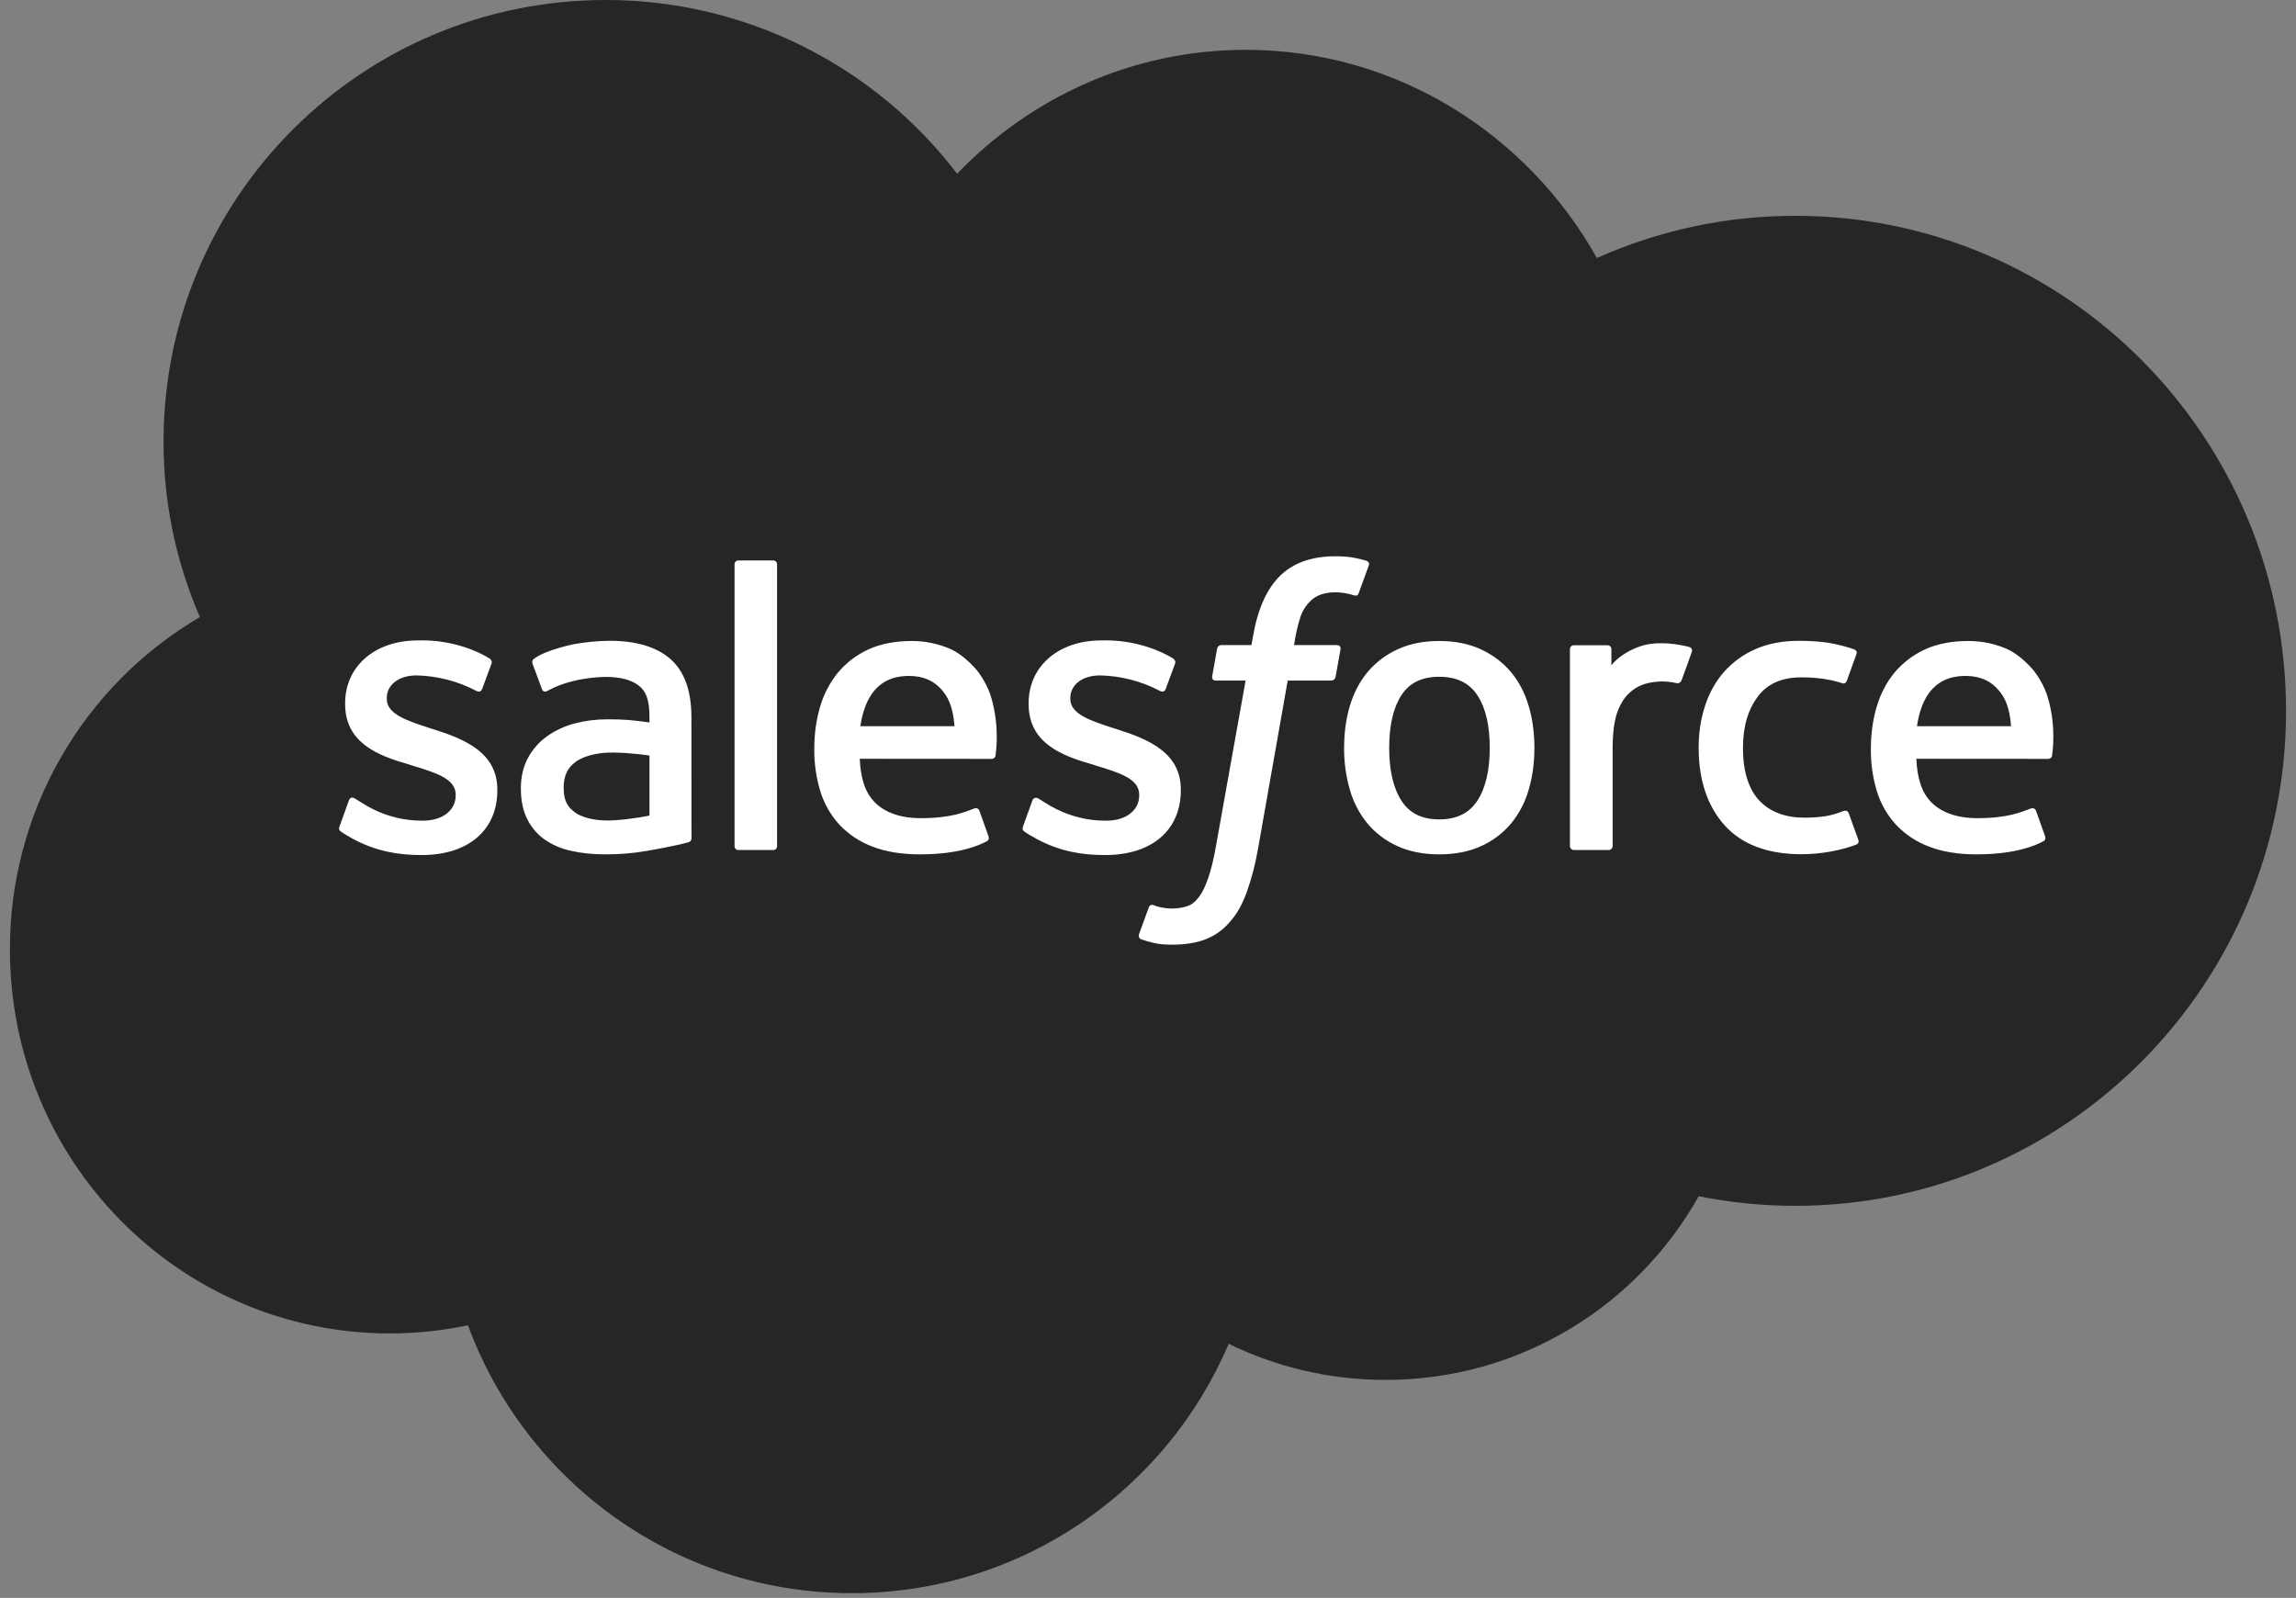 <svg width="148" height="103" viewBox="0 0 148 103" fill="none" xmlns="http://www.w3.org/2000/svg">
<rect x="0" y="0" width="148" height="103" fill="#808080" stroke="none"/>
<path fill-rule="evenodd" clip-rule="evenodd" d="M61.696 11.2C66.426 6.272 73.016 3.212 80.301 3.212C89.985 3.212 98.436 8.614 102.936 16.632C106.962 14.834 111.322 13.907 115.731 13.912C133.199 13.912 147.358 28.196 147.358 45.82C147.358 63.444 133.199 77.728 115.731 77.728C113.595 77.728 111.512 77.514 109.499 77.108C105.537 84.174 97.982 88.949 89.316 88.949C85.688 88.949 82.255 88.115 79.202 86.621C75.184 96.072 65.824 102.696 54.917 102.696C43.56 102.696 33.878 95.507 30.163 85.428C28.508 85.778 26.821 85.954 25.129 85.953C11.604 85.955 0.64 74.876 0.64 61.21C0.63 56.879 1.755 52.621 3.903 48.86C6.052 45.099 9.148 41.968 12.884 39.777C11.335 36.205 10.537 32.353 10.542 28.46C10.542 12.741 23.3 1.93667e-05 39.038 1.93667e-05C43.422 -0.005 47.749 1.003 51.679 2.946C55.609 4.889 59.037 7.714 61.696 11.2Z" fill="#262626"/>
<path fill-rule="evenodd" clip-rule="evenodd" d="M21.891 53.257L22.485 51.609C22.58 51.327 22.793 51.42 22.88 51.473C23.045 51.571 23.164 51.659 23.377 51.784C25.126 52.89 26.747 52.901 27.252 52.901C28.562 52.901 29.374 52.208 29.374 51.272V51.224C29.374 50.207 28.122 49.822 26.676 49.379L26.355 49.276C24.37 48.711 22.247 47.895 22.247 45.382V45.331C22.247 42.946 24.171 41.282 26.925 41.282L27.227 41.279C28.844 41.279 30.407 41.749 31.54 42.436C31.642 42.5 31.742 42.619 31.684 42.776L31.074 44.424C30.967 44.705 30.673 44.519 30.673 44.519C29.491 43.903 28.183 43.567 26.851 43.538C25.683 43.538 24.932 44.157 24.932 44.998V45.051C24.932 46.032 26.219 46.45 27.711 46.937L27.968 47.017C29.946 47.643 32.058 48.509 32.058 50.892V50.942C32.058 53.517 30.187 55.117 27.178 55.117C25.701 55.117 24.287 54.889 22.791 54.095C22.509 53.931 22.23 53.79 21.954 53.59C21.925 53.548 21.798 53.498 21.89 53.257H21.891ZM65.949 53.257L66.545 51.609C66.631 51.34 66.883 51.439 66.938 51.473C67.101 51.574 67.223 51.659 67.435 51.784C69.187 52.89 70.805 52.901 71.315 52.901C72.62 52.901 73.433 52.208 73.433 51.272V51.224C73.433 50.207 72.183 49.822 70.737 49.379L70.416 49.276C68.428 48.711 66.305 47.895 66.305 45.382V45.331C66.305 42.946 68.231 41.282 70.984 41.282L71.285 41.279C72.902 41.279 74.467 41.749 75.601 42.436C75.701 42.5 75.802 42.619 75.746 42.776C75.689 42.922 75.189 44.27 75.136 44.424C75.025 44.705 74.734 44.519 74.734 44.519C73.552 43.902 72.244 43.567 70.911 43.538C69.743 43.538 68.992 44.157 68.992 44.998V45.051C68.992 46.032 70.277 46.45 71.771 46.937L72.028 47.017C74.006 47.643 76.116 48.509 76.116 50.892V50.942C76.116 53.517 74.247 55.117 71.238 55.117C69.759 55.117 68.345 54.889 66.851 54.095C66.569 53.931 66.289 53.79 66.012 53.59C65.983 53.548 65.856 53.498 65.949 53.257ZM98.539 45.509C98.786 46.337 98.908 47.246 98.908 48.208C98.908 49.17 98.786 50.077 98.539 50.905C98.313 51.703 97.925 52.447 97.4 53.089C96.873 53.712 96.213 54.209 95.468 54.543C94.698 54.896 93.793 55.072 92.775 55.072C91.758 55.072 90.85 54.896 90.083 54.543C89.338 54.209 88.677 53.712 88.151 53.089C87.626 52.447 87.237 51.704 87.01 50.907C86.758 50.029 86.633 49.12 86.641 48.208C86.641 47.245 86.764 46.337 87.01 45.509C87.257 44.674 87.641 43.939 88.149 43.326C88.677 42.7 89.337 42.199 90.083 41.86C90.851 41.5 91.755 41.319 92.775 41.319C93.796 41.319 94.699 41.5 95.468 41.86C96.235 42.218 96.886 42.71 97.4 43.326C97.91 43.939 98.295 44.674 98.539 45.509ZM96.029 48.208C96.029 46.752 95.76 45.608 95.224 44.806C94.694 44.01 93.892 43.625 92.775 43.625C91.659 43.625 90.863 44.01 90.34 44.806C89.815 45.608 89.547 46.752 89.547 48.208C89.547 49.661 89.815 50.813 90.343 51.622C90.863 52.428 91.659 52.818 92.775 52.818C93.892 52.818 94.694 52.426 95.224 51.622C95.757 50.813 96.029 49.661 96.029 48.208ZM119.171 52.428L119.787 54.132C119.868 54.34 119.686 54.432 119.686 54.432C118.735 54.801 117.414 55.064 116.129 55.064C113.95 55.064 112.281 54.437 111.167 53.198C110.06 51.962 109.495 50.282 109.495 48.198C109.495 47.234 109.635 46.321 109.908 45.494C110.181 44.66 110.59 43.925 111.129 43.312C111.689 42.682 112.379 42.181 113.152 41.845C113.955 41.487 114.898 41.308 115.951 41.308C116.662 41.308 117.294 41.351 117.836 41.431C118.415 41.521 119.187 41.73 119.513 41.856C119.572 41.879 119.738 41.959 119.67 42.153C119.433 42.822 119.271 43.259 119.051 43.869C118.955 44.129 118.759 44.042 118.759 44.042C117.933 43.782 117.14 43.663 116.105 43.663C114.861 43.663 113.927 44.077 113.318 44.888C112.701 45.704 112.356 46.775 112.352 48.198C112.347 49.759 112.738 50.916 113.432 51.632C114.123 52.346 115.089 52.707 116.305 52.707C116.798 52.707 117.263 52.675 117.682 52.609C118.096 52.543 118.484 52.415 118.85 52.272C118.85 52.272 119.086 52.184 119.171 52.428ZM132.024 45.035C132.571 46.951 132.286 48.605 132.276 48.697C132.255 48.915 132.031 48.918 132.031 48.918L123.528 48.912C123.581 50.204 123.89 51.118 124.516 51.739C125.131 52.347 126.106 52.737 127.427 52.739C129.446 52.744 130.307 52.338 130.919 52.112C130.919 52.112 131.151 52.028 131.24 52.259L131.793 53.817C131.906 54.079 131.816 54.17 131.721 54.223C131.188 54.517 129.897 55.066 127.438 55.072C126.246 55.077 125.208 54.907 124.353 54.575C123.54 54.274 122.808 53.789 122.214 53.158C121.646 52.539 121.224 51.8 120.98 50.996C120.716 50.116 120.587 49.2 120.596 48.281C120.596 47.319 120.72 46.404 120.968 45.568C121.217 44.725 121.604 43.983 122.119 43.358C122.653 42.721 123.322 42.212 124.078 41.866C124.858 41.499 125.824 41.319 126.886 41.319C127.796 41.319 128.627 41.515 129.319 41.813C129.852 42.041 130.388 42.453 130.936 43.044C131.283 43.416 131.811 44.231 132.024 45.035ZM123.568 46.812H129.633C129.571 46.032 129.418 45.332 129.069 44.806C128.536 44.01 127.801 43.572 126.686 43.572C125.569 43.572 124.776 44.01 124.252 44.806C123.908 45.332 123.688 46.003 123.568 46.812ZM63.916 45.035C64.462 46.951 64.181 48.605 64.171 48.697C64.149 48.915 63.924 48.918 63.924 48.918L55.42 48.912C55.474 50.204 55.782 51.118 56.41 51.739C57.024 52.347 57.998 52.737 59.319 52.739C61.338 52.744 62.203 52.338 62.812 52.112C62.812 52.112 63.045 52.028 63.132 52.259L63.687 53.817C63.799 54.079 63.709 54.17 63.616 54.223C63.08 54.517 61.787 55.066 59.332 55.072C58.138 55.077 57.1 54.907 56.246 54.575C55.433 54.273 54.701 53.788 54.106 53.158C53.539 52.538 53.119 51.8 52.875 50.996C52.61 50.116 52.479 49.201 52.488 48.281C52.488 47.319 52.613 46.404 52.86 45.568C53.092 44.761 53.483 44.01 54.013 43.358C54.546 42.722 55.215 42.212 55.97 41.866C56.753 41.499 57.719 41.319 58.778 41.319C59.615 41.317 60.444 41.485 61.214 41.813C61.747 42.041 62.283 42.453 62.83 43.044C63.176 43.416 63.704 44.231 63.916 45.035ZM55.458 46.812H61.527C61.463 46.032 61.31 45.332 60.962 44.806C60.433 44.01 59.694 43.572 58.579 43.572C57.462 43.572 56.668 44.01 56.147 44.806C55.8 45.332 55.582 46.003 55.458 46.812ZM40.462 46.406C40.462 46.406 41.132 46.465 41.864 46.571V46.211C41.864 45.077 41.628 44.543 41.164 44.185C40.689 43.822 39.98 43.634 39.062 43.634C39.062 43.634 36.992 43.609 35.356 44.498C35.28 44.543 35.218 44.568 35.218 44.568C35.218 44.568 35.012 44.641 34.938 44.43L34.337 42.813C34.244 42.58 34.412 42.474 34.412 42.474C35.178 41.877 37.032 41.516 37.032 41.516C37.785 41.384 38.548 41.314 39.313 41.306C41.01 41.306 42.324 41.701 43.218 42.482C44.114 43.267 44.569 44.531 44.569 46.236L44.574 54.015C44.574 54.015 44.592 54.239 44.378 54.291C44.378 54.291 44.065 54.377 43.785 54.443C43.501 54.509 42.477 54.718 41.641 54.859C40.787 55.002 39.923 55.074 39.057 55.074C38.231 55.074 37.474 54.997 36.806 54.844C36.184 54.714 35.595 54.459 35.075 54.093C34.601 53.749 34.22 53.292 33.968 52.763C33.706 52.229 33.574 51.576 33.574 50.822C33.574 50.082 33.73 49.422 34.03 48.861C34.332 48.302 34.746 47.829 35.266 47.458C35.803 47.08 36.403 46.801 37.039 46.635C37.702 46.459 38.406 46.367 39.135 46.367C39.669 46.367 40.115 46.378 40.462 46.406ZM37.077 52.381C37.072 52.38 37.84 52.983 39.571 52.877C40.787 52.803 41.865 52.572 41.865 52.572V48.705C41.865 48.705 40.778 48.527 39.556 48.509C37.825 48.488 37.087 49.125 37.092 49.124C36.581 49.486 36.333 50.024 36.333 50.769C36.333 51.245 36.418 51.617 36.59 51.877C36.697 52.049 36.744 52.113 37.077 52.381ZM109.053 42.023C108.972 42.256 108.56 43.421 108.411 43.808C108.356 43.955 108.266 44.056 108.101 44.039C108.101 44.039 107.613 43.926 107.167 43.926C106.861 43.926 106.423 43.965 106.028 44.087C105.632 44.209 105.272 44.425 104.978 44.718C104.667 45.018 104.415 45.44 104.232 45.969C104.046 46.502 103.95 47.349 103.95 48.2V54.535C103.95 54.568 103.944 54.602 103.931 54.633C103.918 54.665 103.899 54.693 103.875 54.717C103.851 54.741 103.823 54.76 103.792 54.773C103.76 54.786 103.727 54.793 103.693 54.793H101.461C101.427 54.793 101.393 54.787 101.361 54.774C101.33 54.762 101.301 54.743 101.276 54.719C101.252 54.695 101.232 54.667 101.219 54.635C101.205 54.604 101.198 54.57 101.198 54.536V41.852C101.198 41.709 101.302 41.595 101.445 41.595H103.623C103.767 41.595 103.87 41.709 103.87 41.852V42.888C104.195 42.452 104.779 42.067 105.307 41.829C105.837 41.589 106.429 41.412 107.499 41.476C108.056 41.51 108.78 41.662 108.926 41.718C108.954 41.73 108.98 41.747 109.002 41.769C109.024 41.79 109.041 41.816 109.053 41.844C109.065 41.873 109.071 41.903 109.071 41.934C109.071 41.965 109.065 41.995 109.053 42.023ZM88.08 36.146C88.139 36.17 88.302 36.248 88.237 36.441L87.584 38.227C87.53 38.362 87.495 38.442 87.217 38.358C86.85 38.243 86.467 38.183 86.082 38.182C85.745 38.182 85.441 38.225 85.171 38.315C84.901 38.401 84.657 38.552 84.459 38.755C84.195 39.01 83.991 39.32 83.862 39.663C83.549 40.562 83.428 41.52 83.412 41.581H86.13C86.36 41.581 86.432 41.686 86.41 41.855L86.092 43.623C86.041 43.88 85.808 43.87 85.808 43.87H83.006L81.092 54.711C80.927 55.683 80.677 56.639 80.344 57.567C80.044 58.352 79.734 58.925 79.237 59.472C78.812 59.962 78.273 60.338 77.666 60.566C77.077 60.783 76.362 60.894 75.58 60.894C75.208 60.894 74.807 60.886 74.333 60.773C74.07 60.713 73.81 60.637 73.555 60.545C73.451 60.509 73.366 60.375 73.427 60.205C73.484 60.037 73.988 58.658 74.056 58.477C74.142 58.259 74.364 58.342 74.364 58.342C74.515 58.407 74.621 58.448 74.821 58.488C75.025 58.529 75.298 58.564 75.505 58.564C75.875 58.564 76.212 58.519 76.506 58.419C76.859 58.305 77.068 58.098 77.283 57.822C77.507 57.532 77.69 57.139 77.878 56.611C78.066 56.077 78.237 55.371 78.385 54.515L80.291 43.872H78.414C78.189 43.872 78.112 43.766 78.138 43.596L78.452 41.828C78.502 41.571 78.741 41.581 78.741 41.581H80.668L80.773 41.006C81.062 39.299 81.634 38.001 82.482 37.148C83.334 36.29 84.545 35.857 86.082 35.857C86.522 35.857 86.91 35.886 87.239 35.945C87.562 36.006 87.807 36.062 88.08 36.146ZM50.089 54.535C50.089 54.679 49.99 54.793 49.845 54.793H47.591C47.446 54.793 47.349 54.677 47.349 54.536V36.383C47.349 36.243 47.448 36.128 47.589 36.128H49.845C49.99 36.128 50.089 36.243 50.089 36.385V54.535Z" fill="white"/>
</svg>

